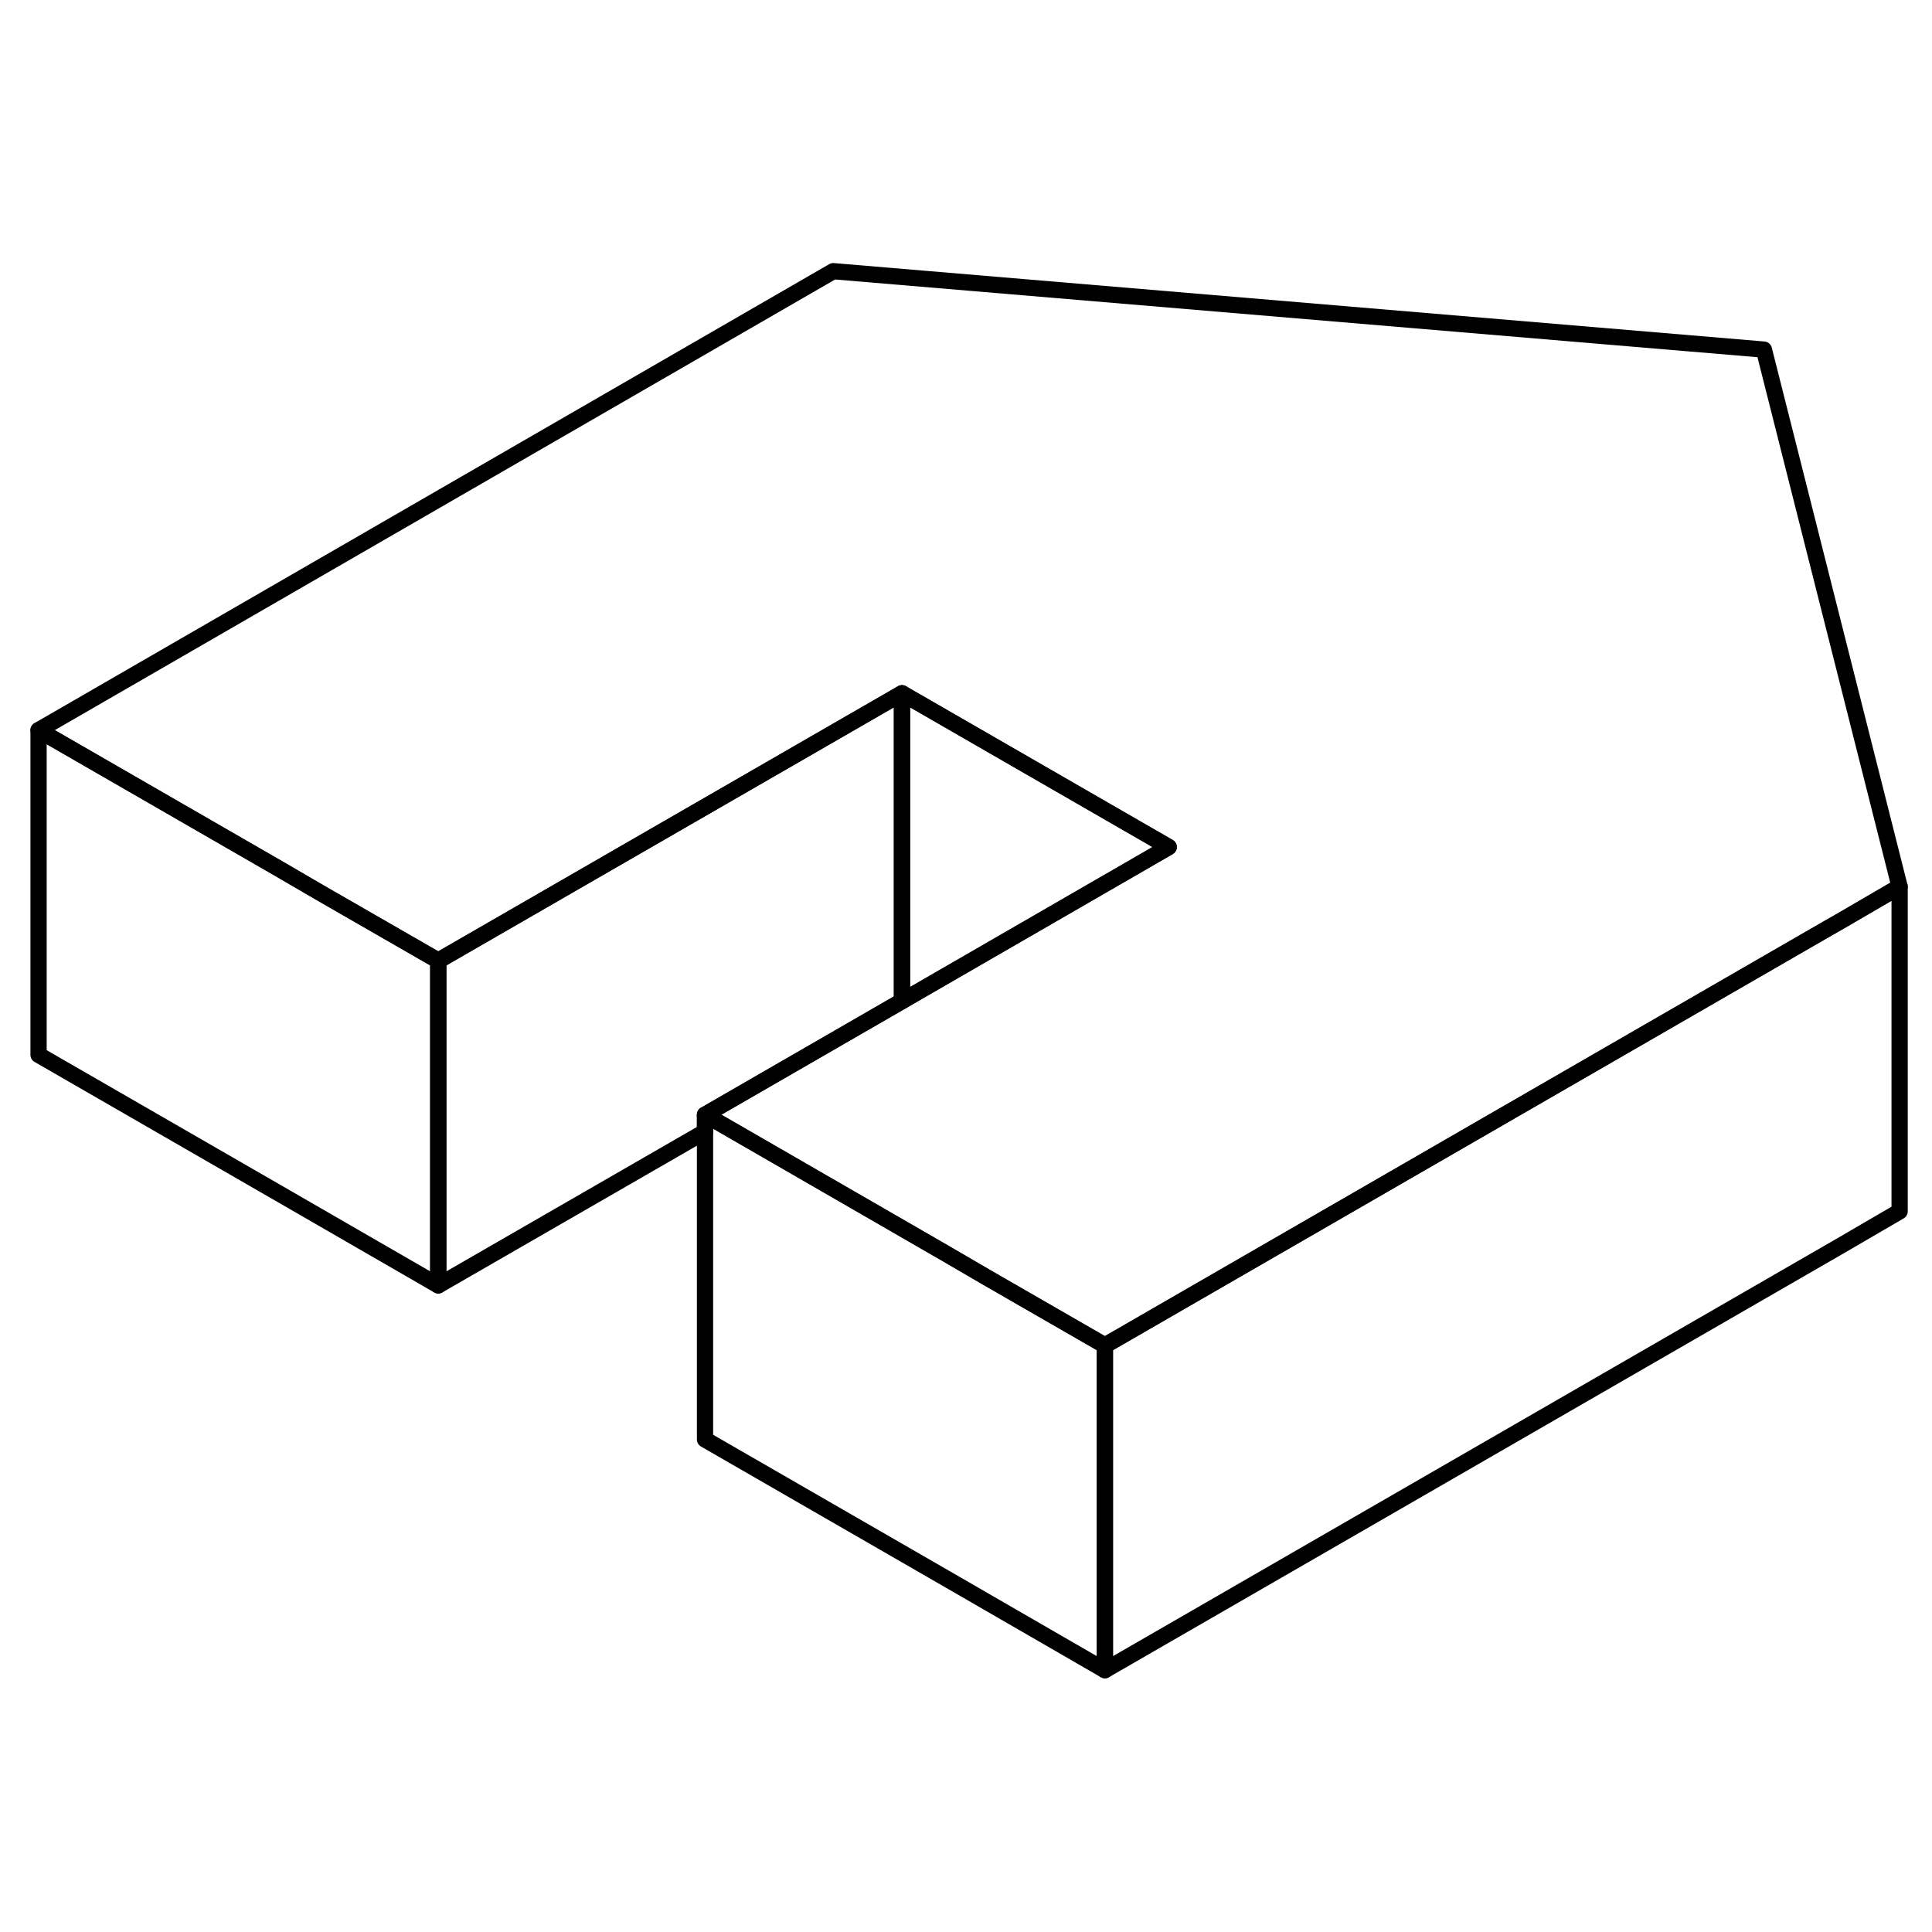 <svg width="48" height="48" viewBox="0 0 119 91" fill="none" xmlns="http://www.w3.org/2000/svg" stroke-width="1px"
     stroke-linecap="round" stroke-linejoin="round">
    <path d="M68.055 68.873V88.873L58.206 83.183L43.425 74.663V54.663L44.325 55.173L58.206 63.183L60.745 64.663L68.055 68.873Z" stroke="currentColor" stroke-linejoin="round"/>
    <path d="M55.556 28.703V47.663L43.425 54.663V55.703L26.995 65.173V45.173L55.556 28.703Z" stroke="currentColor" stroke-linejoin="round"/>
    <path d="M26.995 45.173V65.173L17.155 59.493L2.375 50.973V30.973L17.155 39.493L19.695 40.973L26.995 45.173Z" stroke="currentColor" stroke-linejoin="round"/>
    <path d="M117.006 40.613V60.613L113.246 62.803L68.055 88.873V68.873L112.596 43.173L113.246 42.803L117.006 40.613Z" stroke="currentColor" stroke-linejoin="round"/>
    <path d="M117.005 40.613L113.246 42.803L112.595 43.173L68.055 68.873L60.745 64.663L58.206 63.183L44.325 55.173L43.425 54.663L55.556 47.663L57.196 46.713L71.986 38.173L55.556 28.703L26.995 45.173L19.695 40.973L17.155 39.493L2.375 30.973L51.325 2.703L108.646 7.533L117.005 40.613Z" stroke="currentColor" stroke-linejoin="round"/>
    <path d="M71.986 38.173L57.196 46.713L55.556 47.663V28.703L71.986 38.173Z" stroke="currentColor" stroke-linejoin="round"/>
</svg>